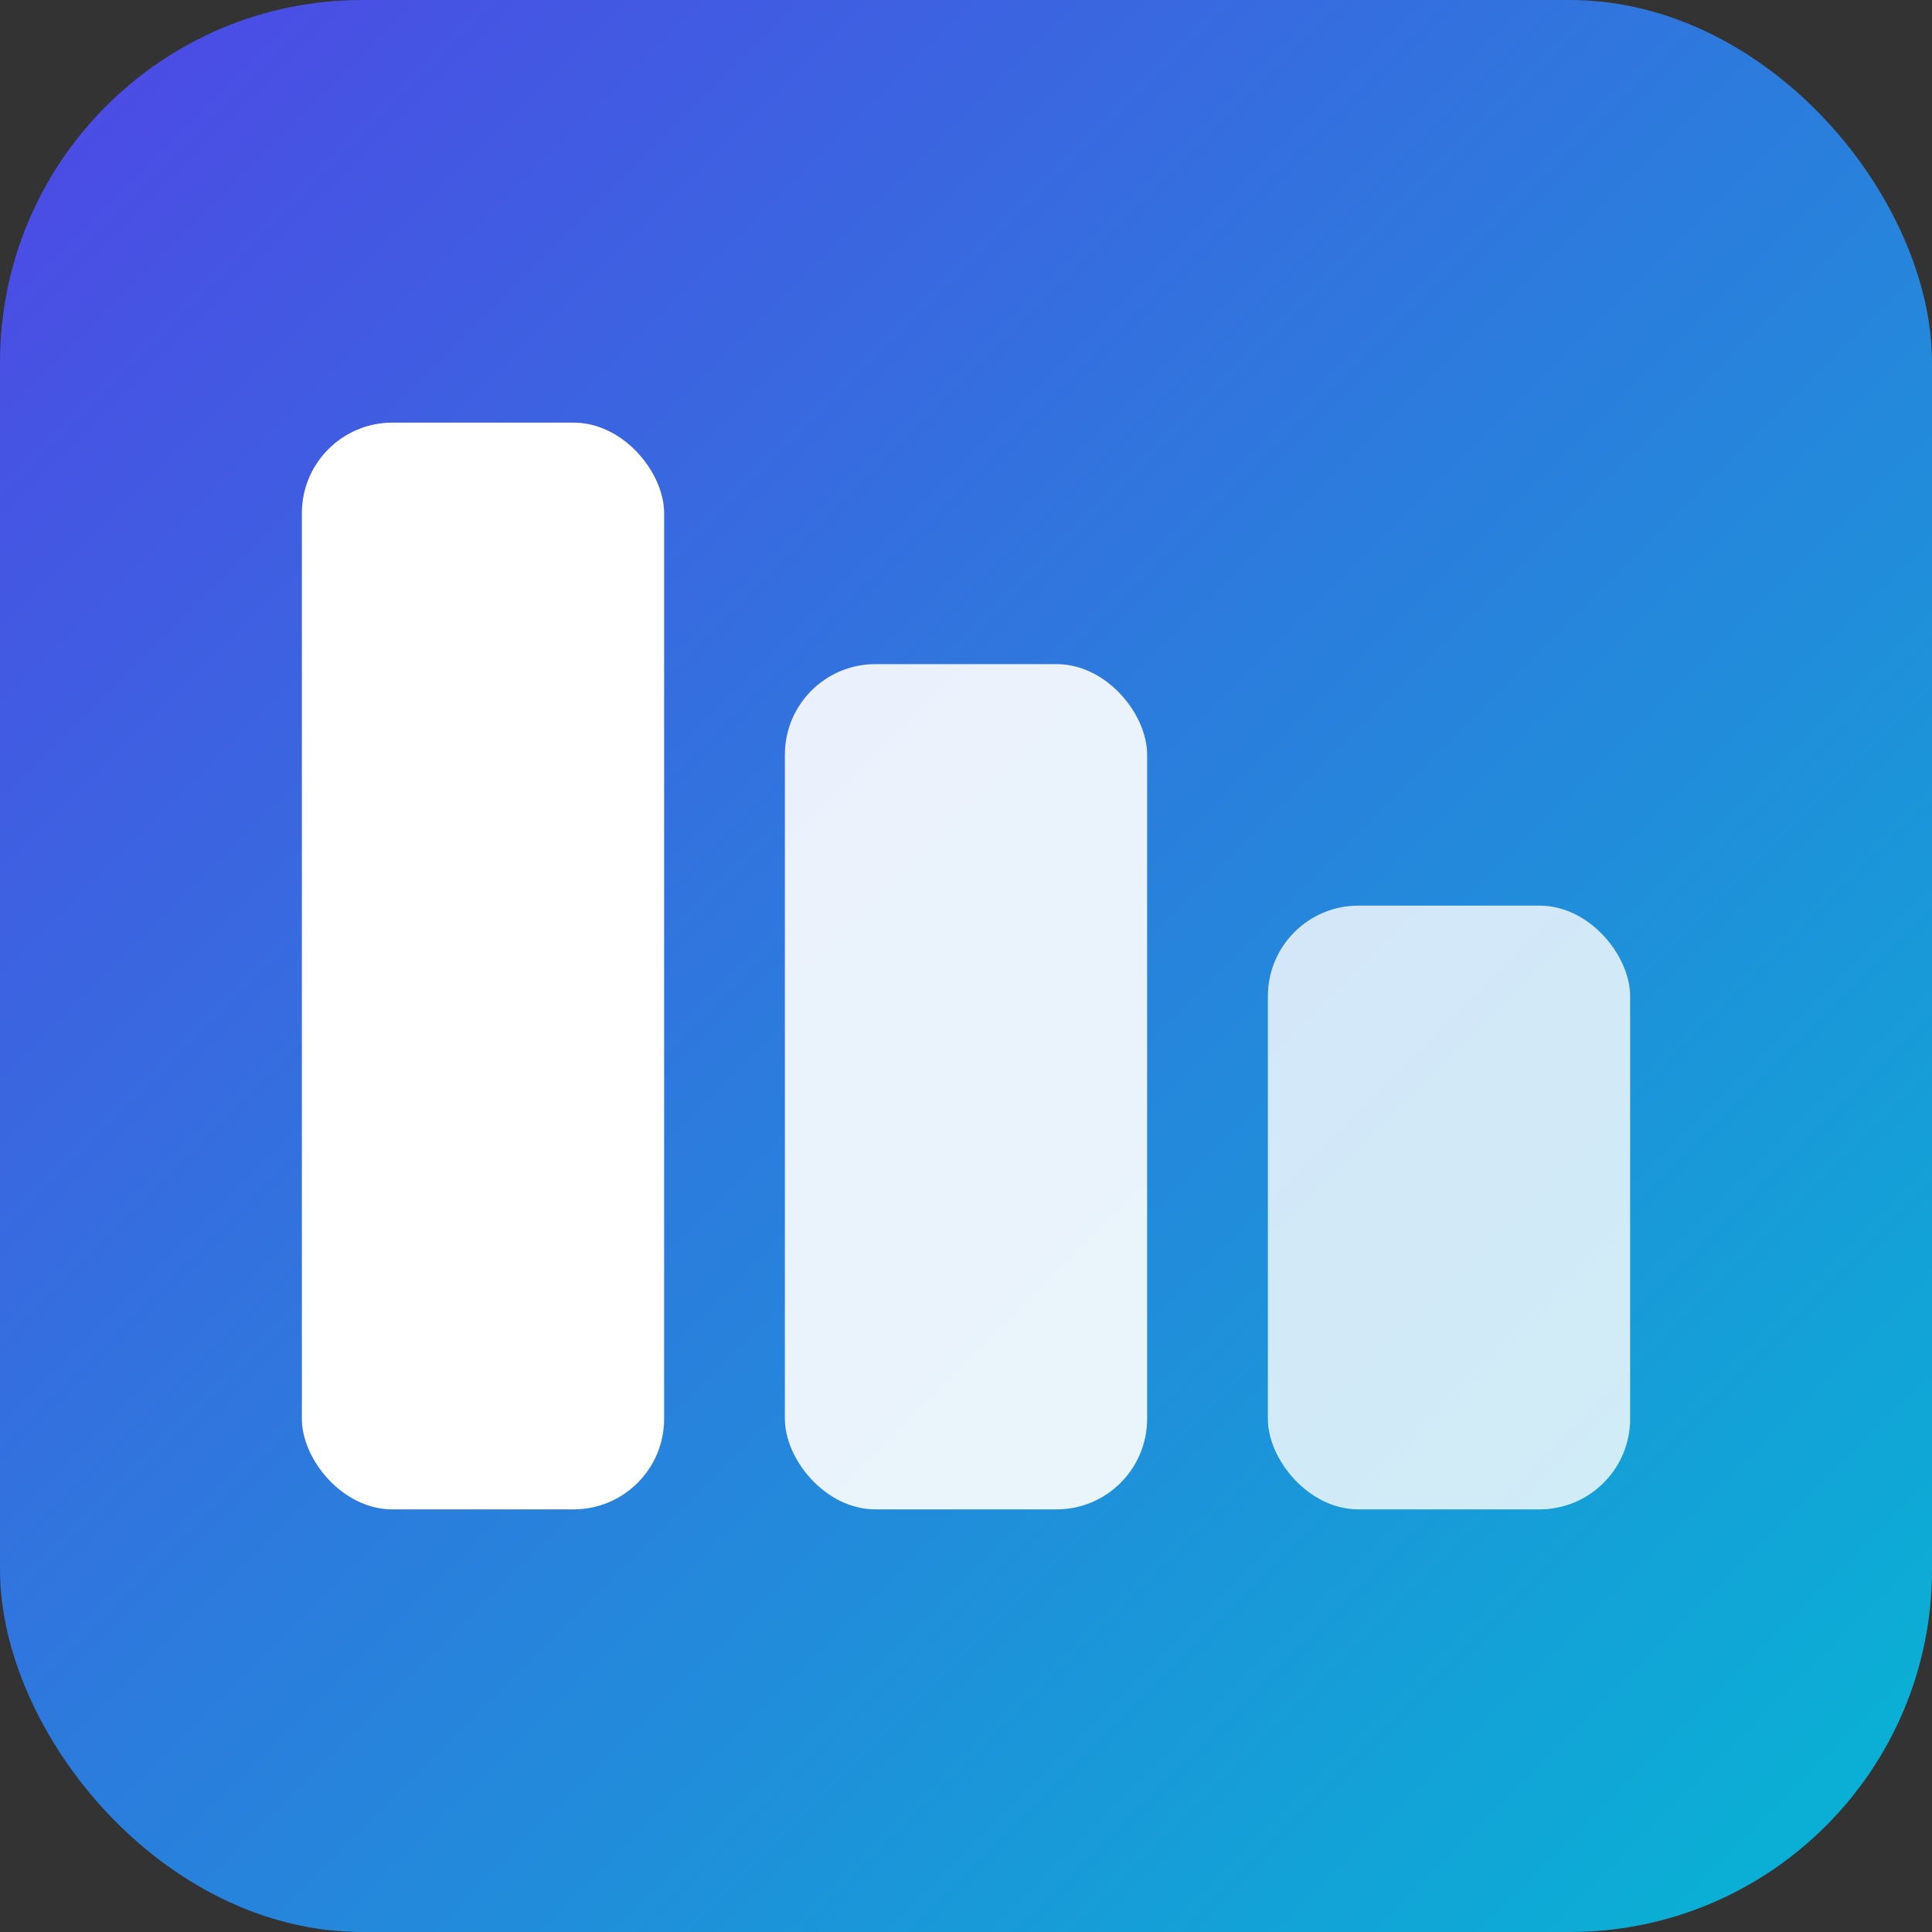 <svg xmlns="http://www.w3.org/2000/svg" viewBox="0 0 64 64">
  <rect x="0" y="0" width="64" height="64" fill="#333333" stroke="none"/>
  <defs>
    <linearGradient id="g" x1="0" x2="1" y1="0" y2="1">
      <stop offset="0%" stop-color="#4f46e5"/>
      <stop offset="100%" stop-color="#06b6d4"/>
    </linearGradient>
  </defs>
  <rect rx="12" ry="12" width="64" height="64" fill="url(#g)"/>
  <g fill="#fff">
    <rect x="10" y="14" width="12" height="36" rx="3"/>
    <rect x="26" y="22" width="12" height="28" rx="3" opacity="0.9"/>
    <rect x="42" y="30" width="12" height="20" rx="3" opacity="0.8"/>
  </g>
</svg>
